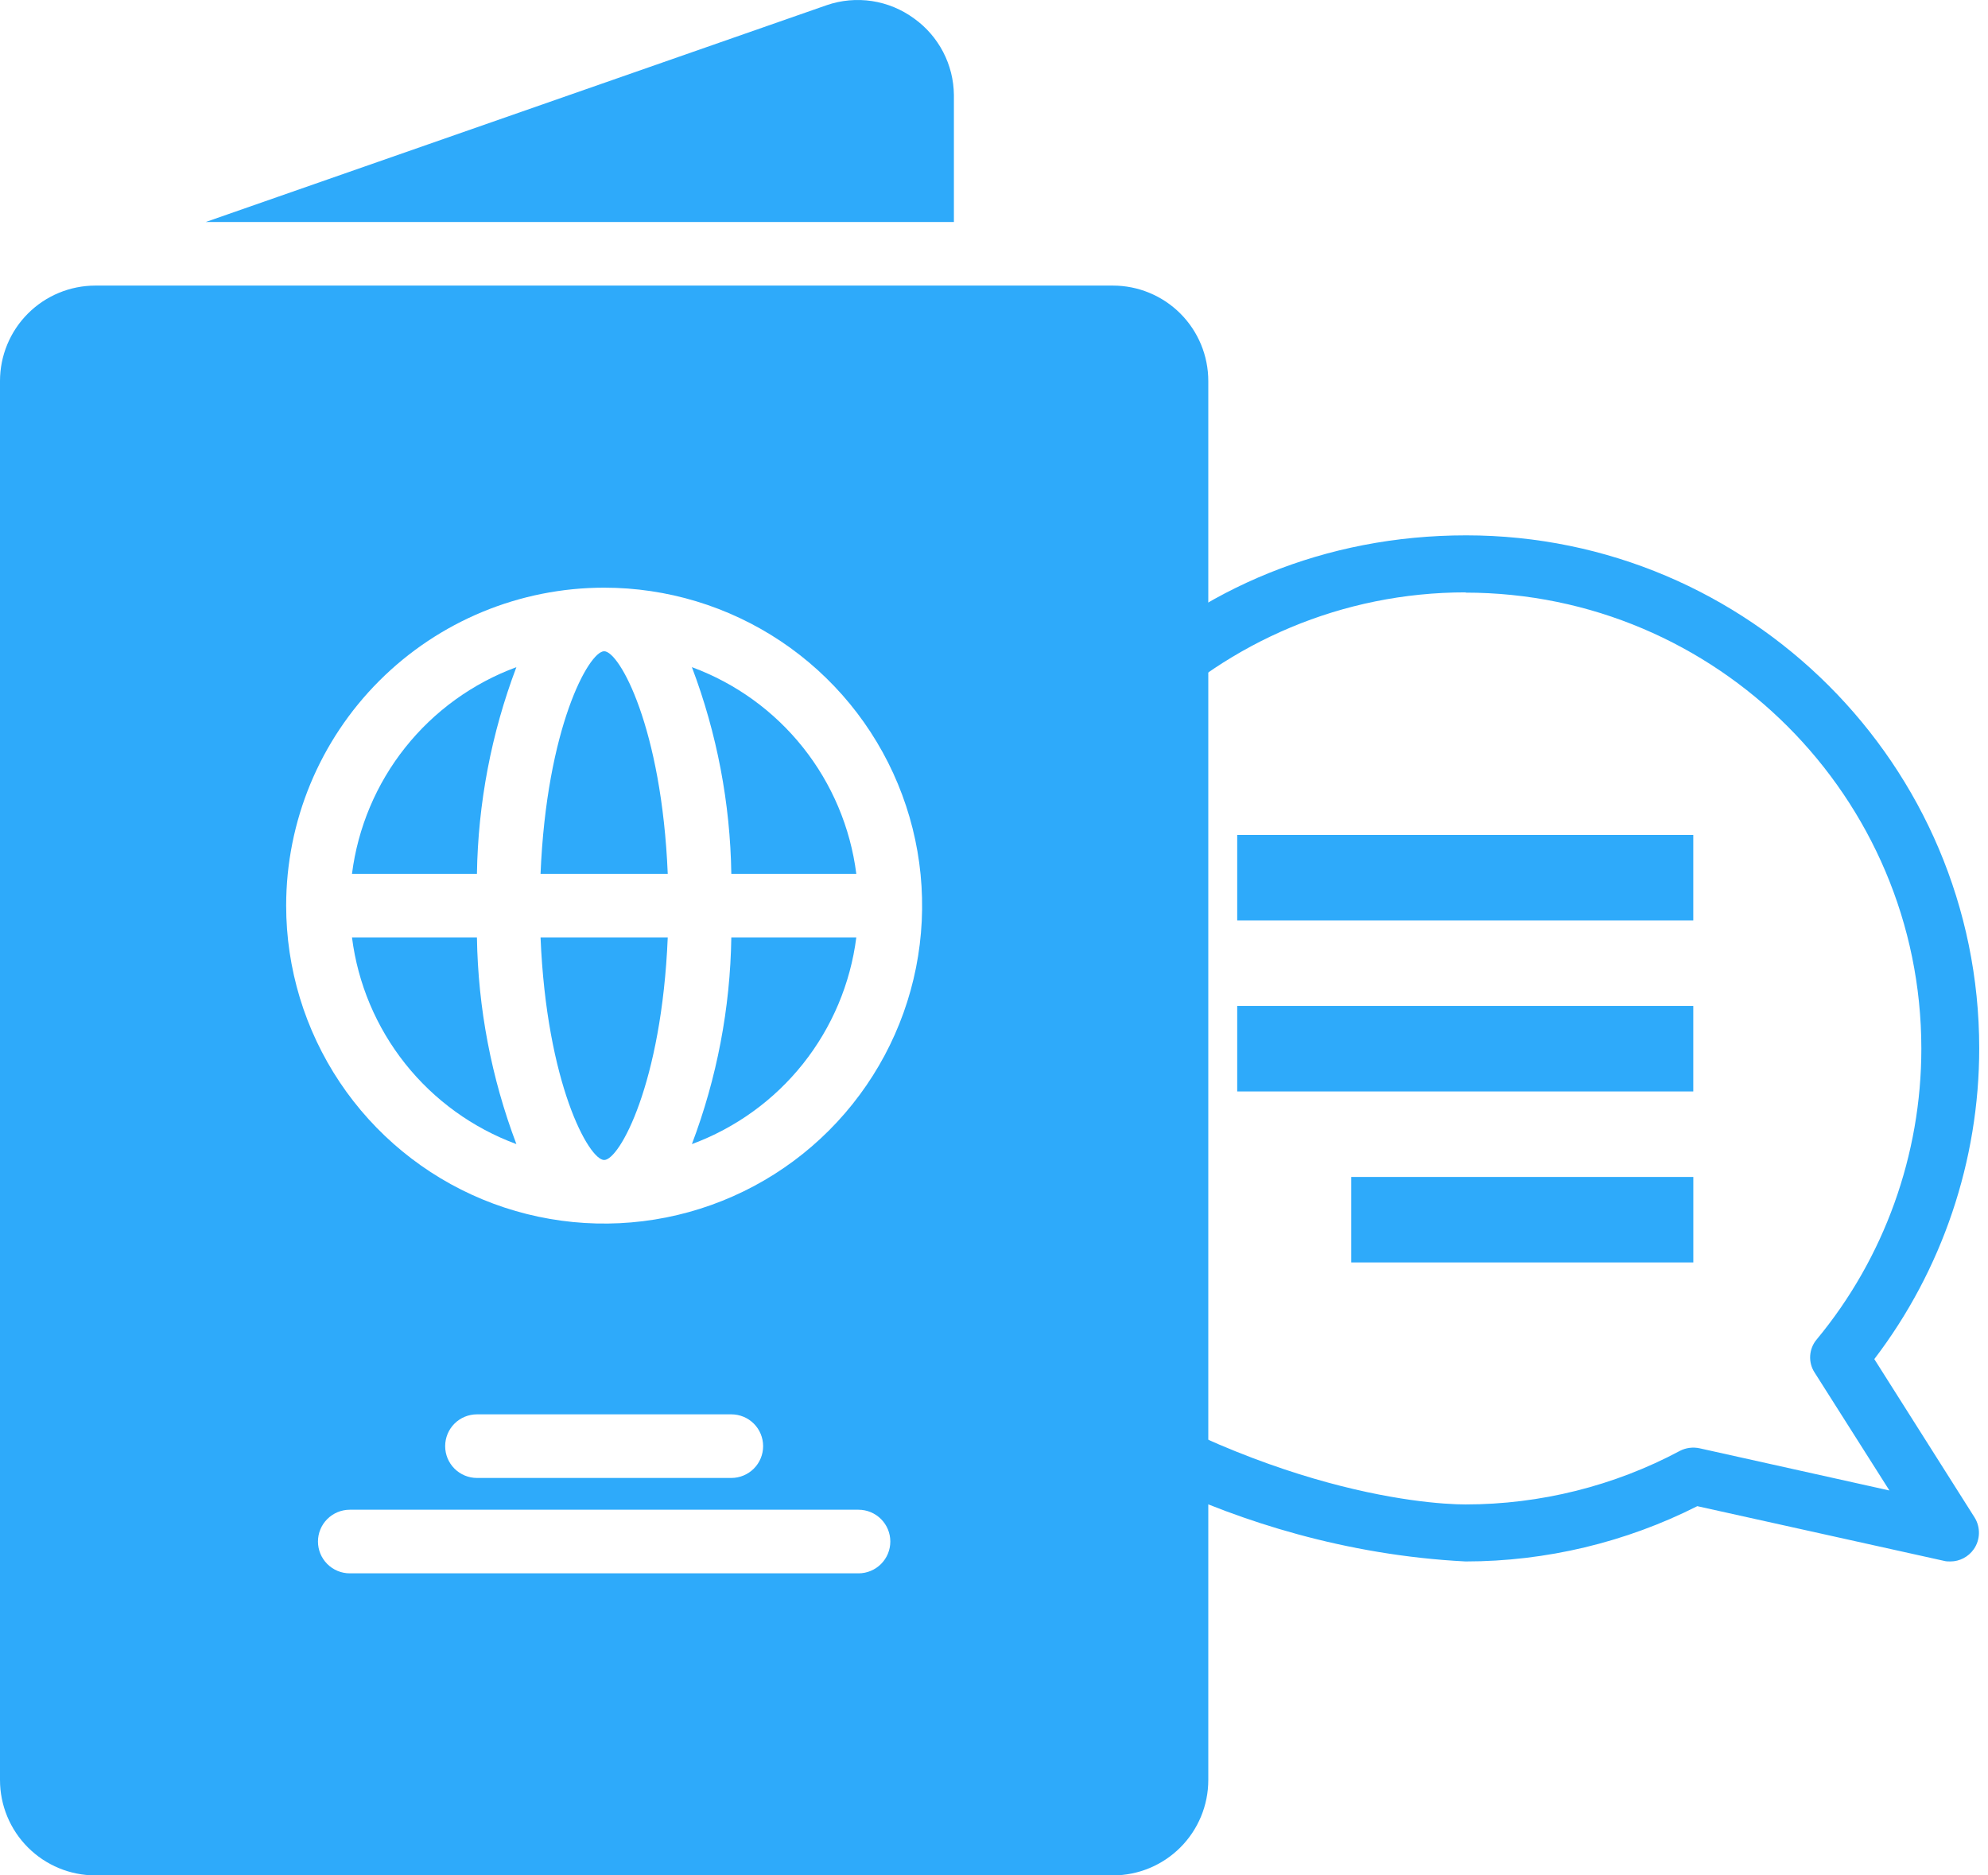<svg width="53" height="50" viewBox="0 0 53 50" fill="none" xmlns="http://www.w3.org/2000/svg">
<path d="M39.064 15.8C45.767 15.8 51.223 21.256 51.223 27.959C51.223 30.786 50.235 33.537 48.434 35.71C48.221 35.961 48.199 36.326 48.381 36.599L50.372 39.738L45.311 38.613C45.136 38.575 44.946 38.598 44.786 38.682C43.039 39.616 41.063 40.11 39.072 40.11C37.97 40.11 33.242 39.738 27.506 35.71C27.574 36.235 27.49 36.679 27.506 37.219C27.8 37.954 32.654 41.303 39.072 41.63C41.215 41.63 43.343 41.121 45.25 40.156L51.831 41.615C51.884 41.63 51.938 41.63 51.998 41.63C52.242 41.63 52.477 41.509 52.621 41.303C52.796 41.053 52.804 40.718 52.644 40.46L49.969 36.235C51.778 33.864 52.766 30.946 52.766 27.951C52.766 20.405 46.633 14.273 39.087 14.273C31.541 14.273 25.872 19.98 25.446 27.146C25.955 27.305 26.449 27.503 26.936 27.716C27.065 21.12 32.461 15.793 39.079 15.793L39.064 15.8Z" fill="#2EAAFA"/>
<path d="M32.984 22.26H45.143V24.539H32.984V22.26Z" fill="#2EAAFA"/>
<path d="M32.984 26.819H45.143V29.099H32.984V26.819Z" fill="#2EAAFA"/>
<path d="M36.024 31.379H45.144V33.658H36.024V31.379Z" fill="#2EAAFA"/>
<path d="M25.431 2.528C25.426 2.13 25.328 1.738 25.144 1.385C24.959 1.031 24.695 0.726 24.371 0.494C24.04 0.251 23.655 0.091 23.25 0.029C22.844 -0.033 22.429 0.004 22.04 0.138L5.484 5.919H25.431V2.528Z" fill="#2EAAFA"/>
<path d="M16.107 30.927C16.514 30.927 17.641 28.892 17.802 24.993H14.411C14.572 28.892 15.7 30.927 16.107 30.927Z" fill="#2EAAFA"/>
<path d="M16.107 17.363C15.7 17.363 14.572 19.398 14.411 23.297H17.802C17.641 19.398 16.514 17.363 16.107 17.363Z" fill="#2EAAFA"/>
<path d="M13.767 30.503C13.1 28.741 12.744 26.876 12.715 24.993H9.384C9.54 26.224 10.031 27.389 10.804 28.361C11.577 29.332 12.602 30.073 13.767 30.503Z" fill="#2EAAFA"/>
<path d="M13.767 17.787C12.602 18.216 11.577 18.957 10.804 19.929C10.031 20.9 9.54 22.066 9.384 23.297H12.715C12.744 21.413 13.1 19.549 13.767 17.787Z" fill="#2EAAFA"/>
<path d="M0 10.158V47.457C0 48.131 0.268 48.778 0.745 49.255C1.222 49.732 1.869 50 2.543 50H29.67C30.344 50 30.991 49.732 31.468 49.255C31.945 48.778 32.213 48.131 32.213 47.457V10.158C32.213 9.483 31.945 8.836 31.468 8.359C30.991 7.882 30.344 7.614 29.67 7.614H2.543C1.869 7.614 1.222 7.882 0.745 8.359C0.268 8.836 0 9.483 0 10.158ZM22.888 41.947H9.325C9.1 41.947 8.884 41.857 8.725 41.698C8.566 41.539 8.477 41.324 8.477 41.099C8.477 40.874 8.566 40.659 8.725 40.5C8.884 40.341 9.1 40.251 9.325 40.251H22.888C23.113 40.251 23.329 40.341 23.488 40.5C23.647 40.659 23.736 40.874 23.736 41.099C23.736 41.324 23.647 41.539 23.488 41.698C23.329 41.857 23.113 41.947 22.888 41.947ZM11.868 38.556C11.868 38.331 11.957 38.115 12.116 37.956C12.275 37.797 12.491 37.708 12.716 37.708H19.497C19.722 37.708 19.938 37.797 20.097 37.956C20.256 38.115 20.345 38.331 20.345 38.556C20.345 38.781 20.256 38.996 20.097 39.155C19.938 39.314 19.722 39.404 19.497 39.404H12.716C12.491 39.404 12.275 39.314 12.116 39.155C11.957 38.996 11.868 38.781 11.868 38.556ZM16.107 15.668C17.783 15.668 19.422 16.165 20.816 17.096C22.21 18.028 23.297 19.352 23.938 20.901C24.58 22.45 24.748 24.154 24.421 25.799C24.094 27.443 23.286 28.953 22.101 30.139C20.915 31.325 19.405 32.132 17.76 32.459C16.116 32.786 14.411 32.618 12.863 31.977C11.313 31.335 9.99 30.248 9.058 28.854C8.127 27.46 7.629 25.821 7.629 24.145C7.629 21.896 8.523 19.74 10.112 18.151C11.702 16.561 13.858 15.668 16.107 15.668Z" fill="#2EAAFA"/>
<path d="M22.829 23.297C22.673 22.066 22.181 20.9 21.409 19.929C20.636 18.957 19.611 18.216 18.446 17.787C19.113 19.549 19.469 21.413 19.497 23.297H22.829Z" fill="#2EAAFA"/>
<path d="M22.829 24.993H19.497C19.469 26.876 19.113 28.741 18.446 30.503C19.611 30.073 20.636 29.332 21.409 28.361C22.181 27.389 22.673 26.224 22.829 24.993Z" fill="#2EAAFA"/>
</svg>
